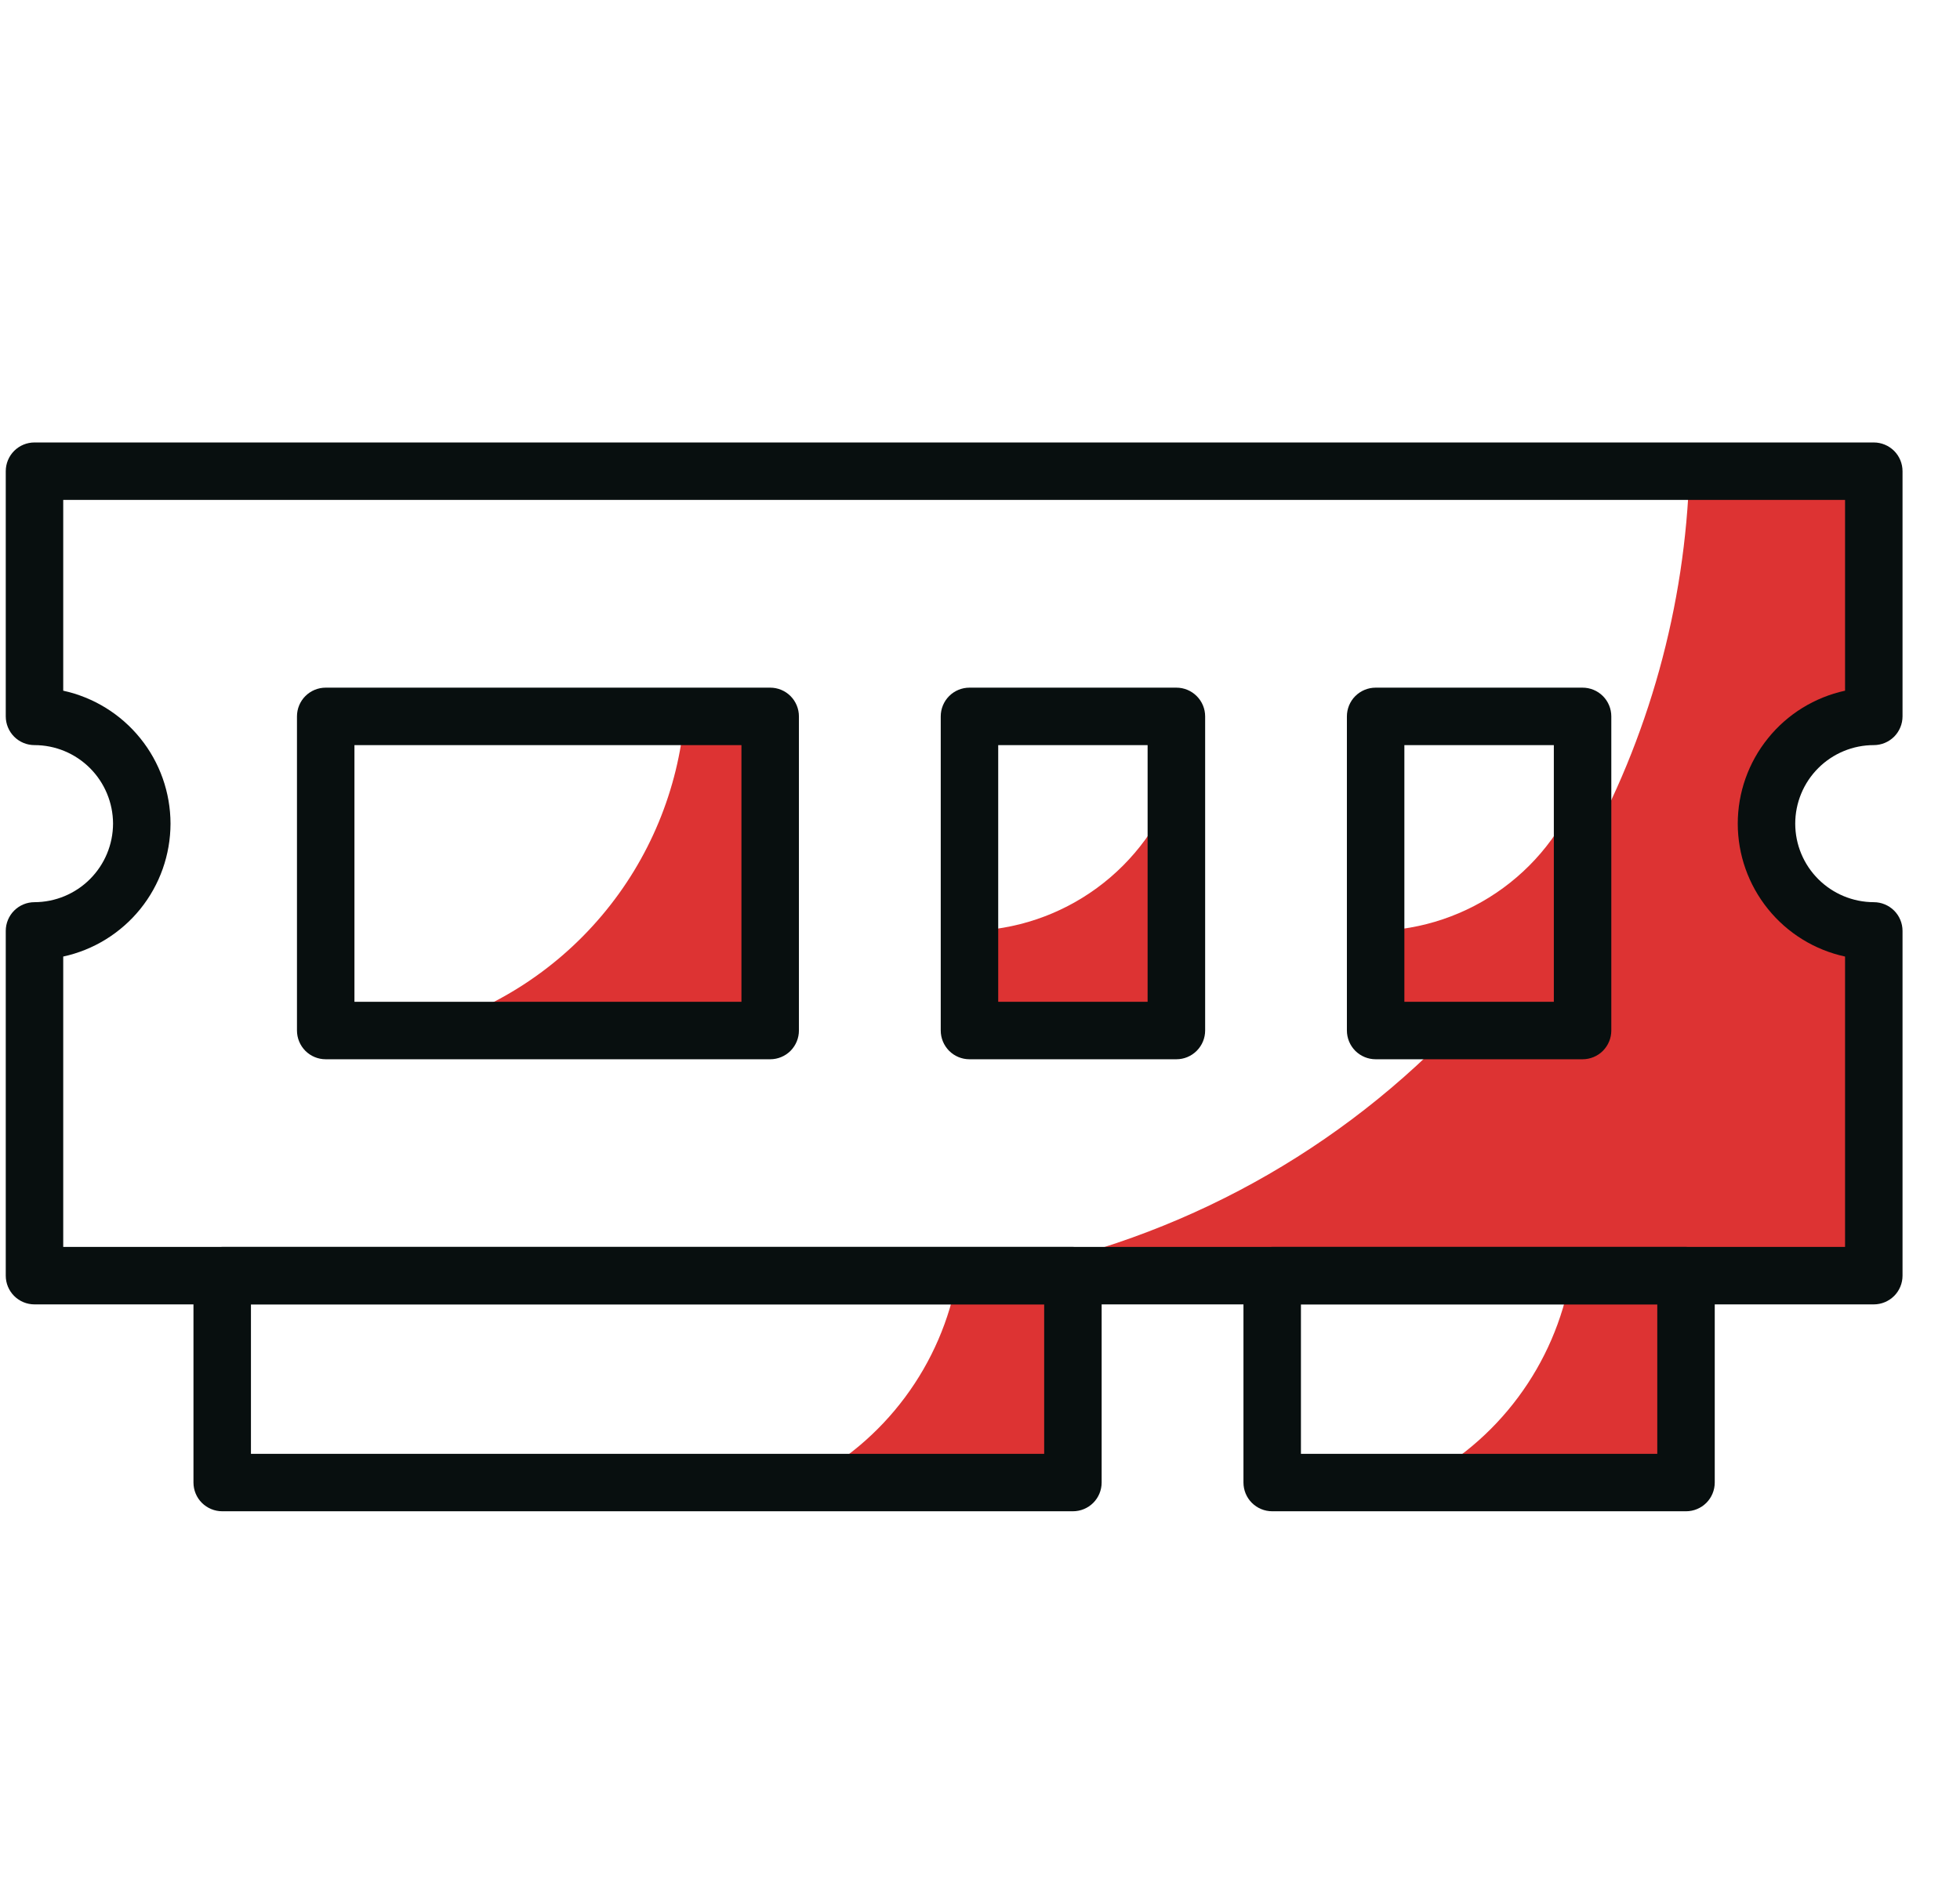 <svg xmlns="http://www.w3.org/2000/svg" width="31" height="30" viewBox="0 0 31 30" fill="none"><path d="M27.939 13.03C27.939 13.48 28.118 13.912 28.436 14.23C28.754 14.549 29.186 14.727 29.636 14.727V20.182H15.6C18.41 19.712 20.995 18.353 22.974 16.303H25.03V13.546C26.076 11.681 26.656 9.591 26.72 7.455H29.636V11.333C29.186 11.333 28.754 11.512 28.436 11.83C28.118 12.149 27.939 12.58 27.939 13.03V13.03Z" fill="#DD3333"></path><path d="M12.181 11.334V16.303H6.636C7.762 16.009 8.77 15.373 9.52 14.483C10.271 13.594 10.727 12.493 10.827 11.334H12.181Z" fill="#DD3333"></path><path d="M25.03 12.33V16.303H21.758V14.727C22.484 14.715 23.189 14.477 23.775 14.048C24.361 13.619 24.8 13.019 25.03 12.33V12.33Z" fill="#DD3333"></path><path d="M18.606 12.33V16.303H15.333V14.727C16.06 14.715 16.764 14.477 17.35 14.048C17.936 13.619 18.375 13.019 18.606 12.33V12.33Z" fill="#DD3333"></path><path d="M26.667 20.182V23.454H22.407C23.04 23.136 23.589 22.674 24.011 22.106C24.434 21.538 24.718 20.879 24.841 20.182H26.667Z" fill="#DD3333"></path><path d="M16.969 20.182V23.454H12.71C13.342 23.136 13.892 22.674 14.314 22.106C14.737 21.538 15.021 20.879 15.144 20.182H16.969Z" fill="#DD3333"></path><path d="M29.636 20.636H0.545C0.425 20.636 0.309 20.588 0.224 20.503C0.139 20.418 0.091 20.302 0.091 20.182V14.727C0.091 14.607 0.139 14.491 0.224 14.406C0.309 14.321 0.425 14.273 0.545 14.273C0.875 14.272 1.19 14.141 1.423 13.908C1.656 13.675 1.787 13.36 1.788 13.03C1.787 12.701 1.656 12.385 1.423 12.152C1.19 11.919 0.875 11.788 0.545 11.788C0.425 11.788 0.309 11.74 0.224 11.655C0.139 11.569 0.091 11.454 0.091 11.333V7.455C0.091 7.334 0.139 7.218 0.224 7.133C0.309 7.048 0.425 7 0.545 7H29.636C29.757 7 29.872 7.048 29.958 7.133C30.043 7.218 30.091 7.334 30.091 7.455V11.333C30.091 11.454 30.043 11.569 29.958 11.655C29.872 11.74 29.757 11.788 29.636 11.788C29.307 11.788 28.991 11.919 28.758 12.152C28.525 12.385 28.394 12.701 28.394 13.03C28.394 13.36 28.525 13.675 28.758 13.908C28.991 14.141 29.307 14.272 29.636 14.273C29.757 14.273 29.872 14.321 29.958 14.406C30.043 14.491 30.091 14.607 30.091 14.727V20.182C30.091 20.302 30.043 20.418 29.958 20.503C29.872 20.588 29.757 20.636 29.636 20.636V20.636ZM1 19.727H29.182V15.133C28.701 15.029 28.271 14.763 27.963 14.381C27.654 13.998 27.485 13.522 27.485 13.03C27.485 12.539 27.654 12.062 27.963 11.68C28.271 11.297 28.701 11.032 29.182 10.927V7.909H1V10.927C1.48 11.032 1.91 11.297 2.219 11.68C2.528 12.062 2.696 12.539 2.697 13.03C2.696 13.522 2.528 13.998 2.219 14.381C1.91 14.763 1.48 15.029 1 15.133V19.727Z" fill="#080F0F"></path><path d="M18.606 16.758H15.333C15.213 16.758 15.097 16.71 15.012 16.625C14.927 16.539 14.879 16.424 14.879 16.303V11.334C14.879 11.213 14.927 11.097 15.012 11.012C15.097 10.927 15.213 10.879 15.333 10.879H18.606C18.727 10.879 18.842 10.927 18.927 11.012C19.013 11.097 19.061 11.213 19.061 11.334V16.303C19.061 16.424 19.013 16.539 18.927 16.625C18.842 16.71 18.727 16.758 18.606 16.758ZM15.788 15.849H18.151V11.788H15.788V15.849Z" fill="#080F0F"></path><path d="M12.182 16.758H5.151C5.031 16.758 4.915 16.71 4.83 16.625C4.745 16.539 4.697 16.424 4.697 16.303V11.334C4.697 11.213 4.745 11.097 4.83 11.012C4.915 10.927 5.031 10.879 5.151 10.879H12.182C12.302 10.879 12.418 10.927 12.503 11.012C12.588 11.097 12.636 11.213 12.636 11.334V16.303C12.636 16.424 12.588 16.539 12.503 16.625C12.418 16.71 12.302 16.758 12.182 16.758ZM5.606 15.849H11.727V11.788H5.606V15.849Z" fill="#080F0F"></path><path d="M25.03 16.758H21.758C21.637 16.758 21.522 16.71 21.436 16.625C21.351 16.539 21.303 16.424 21.303 16.303V11.334C21.303 11.213 21.351 11.097 21.436 11.012C21.522 10.927 21.637 10.879 21.758 10.879H25.03C25.151 10.879 25.267 10.927 25.352 11.012C25.437 11.097 25.485 11.213 25.485 11.334V16.303C25.485 16.424 25.437 16.539 25.352 16.625C25.267 16.71 25.151 16.758 25.03 16.758ZM22.212 15.849H24.576V11.788H22.212V15.849Z" fill="#080F0F"></path><path d="M16.969 23.909H3.515C3.394 23.909 3.279 23.861 3.193 23.776C3.108 23.691 3.06 23.575 3.06 23.454V20.182C3.06 20.061 3.108 19.945 3.193 19.86C3.279 19.775 3.394 19.727 3.515 19.727H16.969C17.09 19.727 17.206 19.775 17.291 19.86C17.376 19.945 17.424 20.061 17.424 20.182V23.454C17.424 23.575 17.376 23.691 17.291 23.776C17.206 23.861 17.09 23.909 16.969 23.909ZM3.969 23H16.515V20.636H3.969V23Z" fill="#080F0F"></path><path d="M26.667 23.909H20.121C20.001 23.909 19.885 23.861 19.8 23.776C19.715 23.691 19.667 23.575 19.667 23.454V20.182C19.667 20.061 19.715 19.945 19.8 19.86C19.885 19.775 20.001 19.727 20.121 19.727H26.667C26.787 19.727 26.903 19.775 26.988 19.86C27.073 19.945 27.121 20.061 27.121 20.182V23.454C27.121 23.575 27.073 23.691 26.988 23.776C26.903 23.861 26.787 23.909 26.667 23.909ZM20.576 23H26.212V20.636H20.576V23Z" fill="#080F0F"></path></svg>